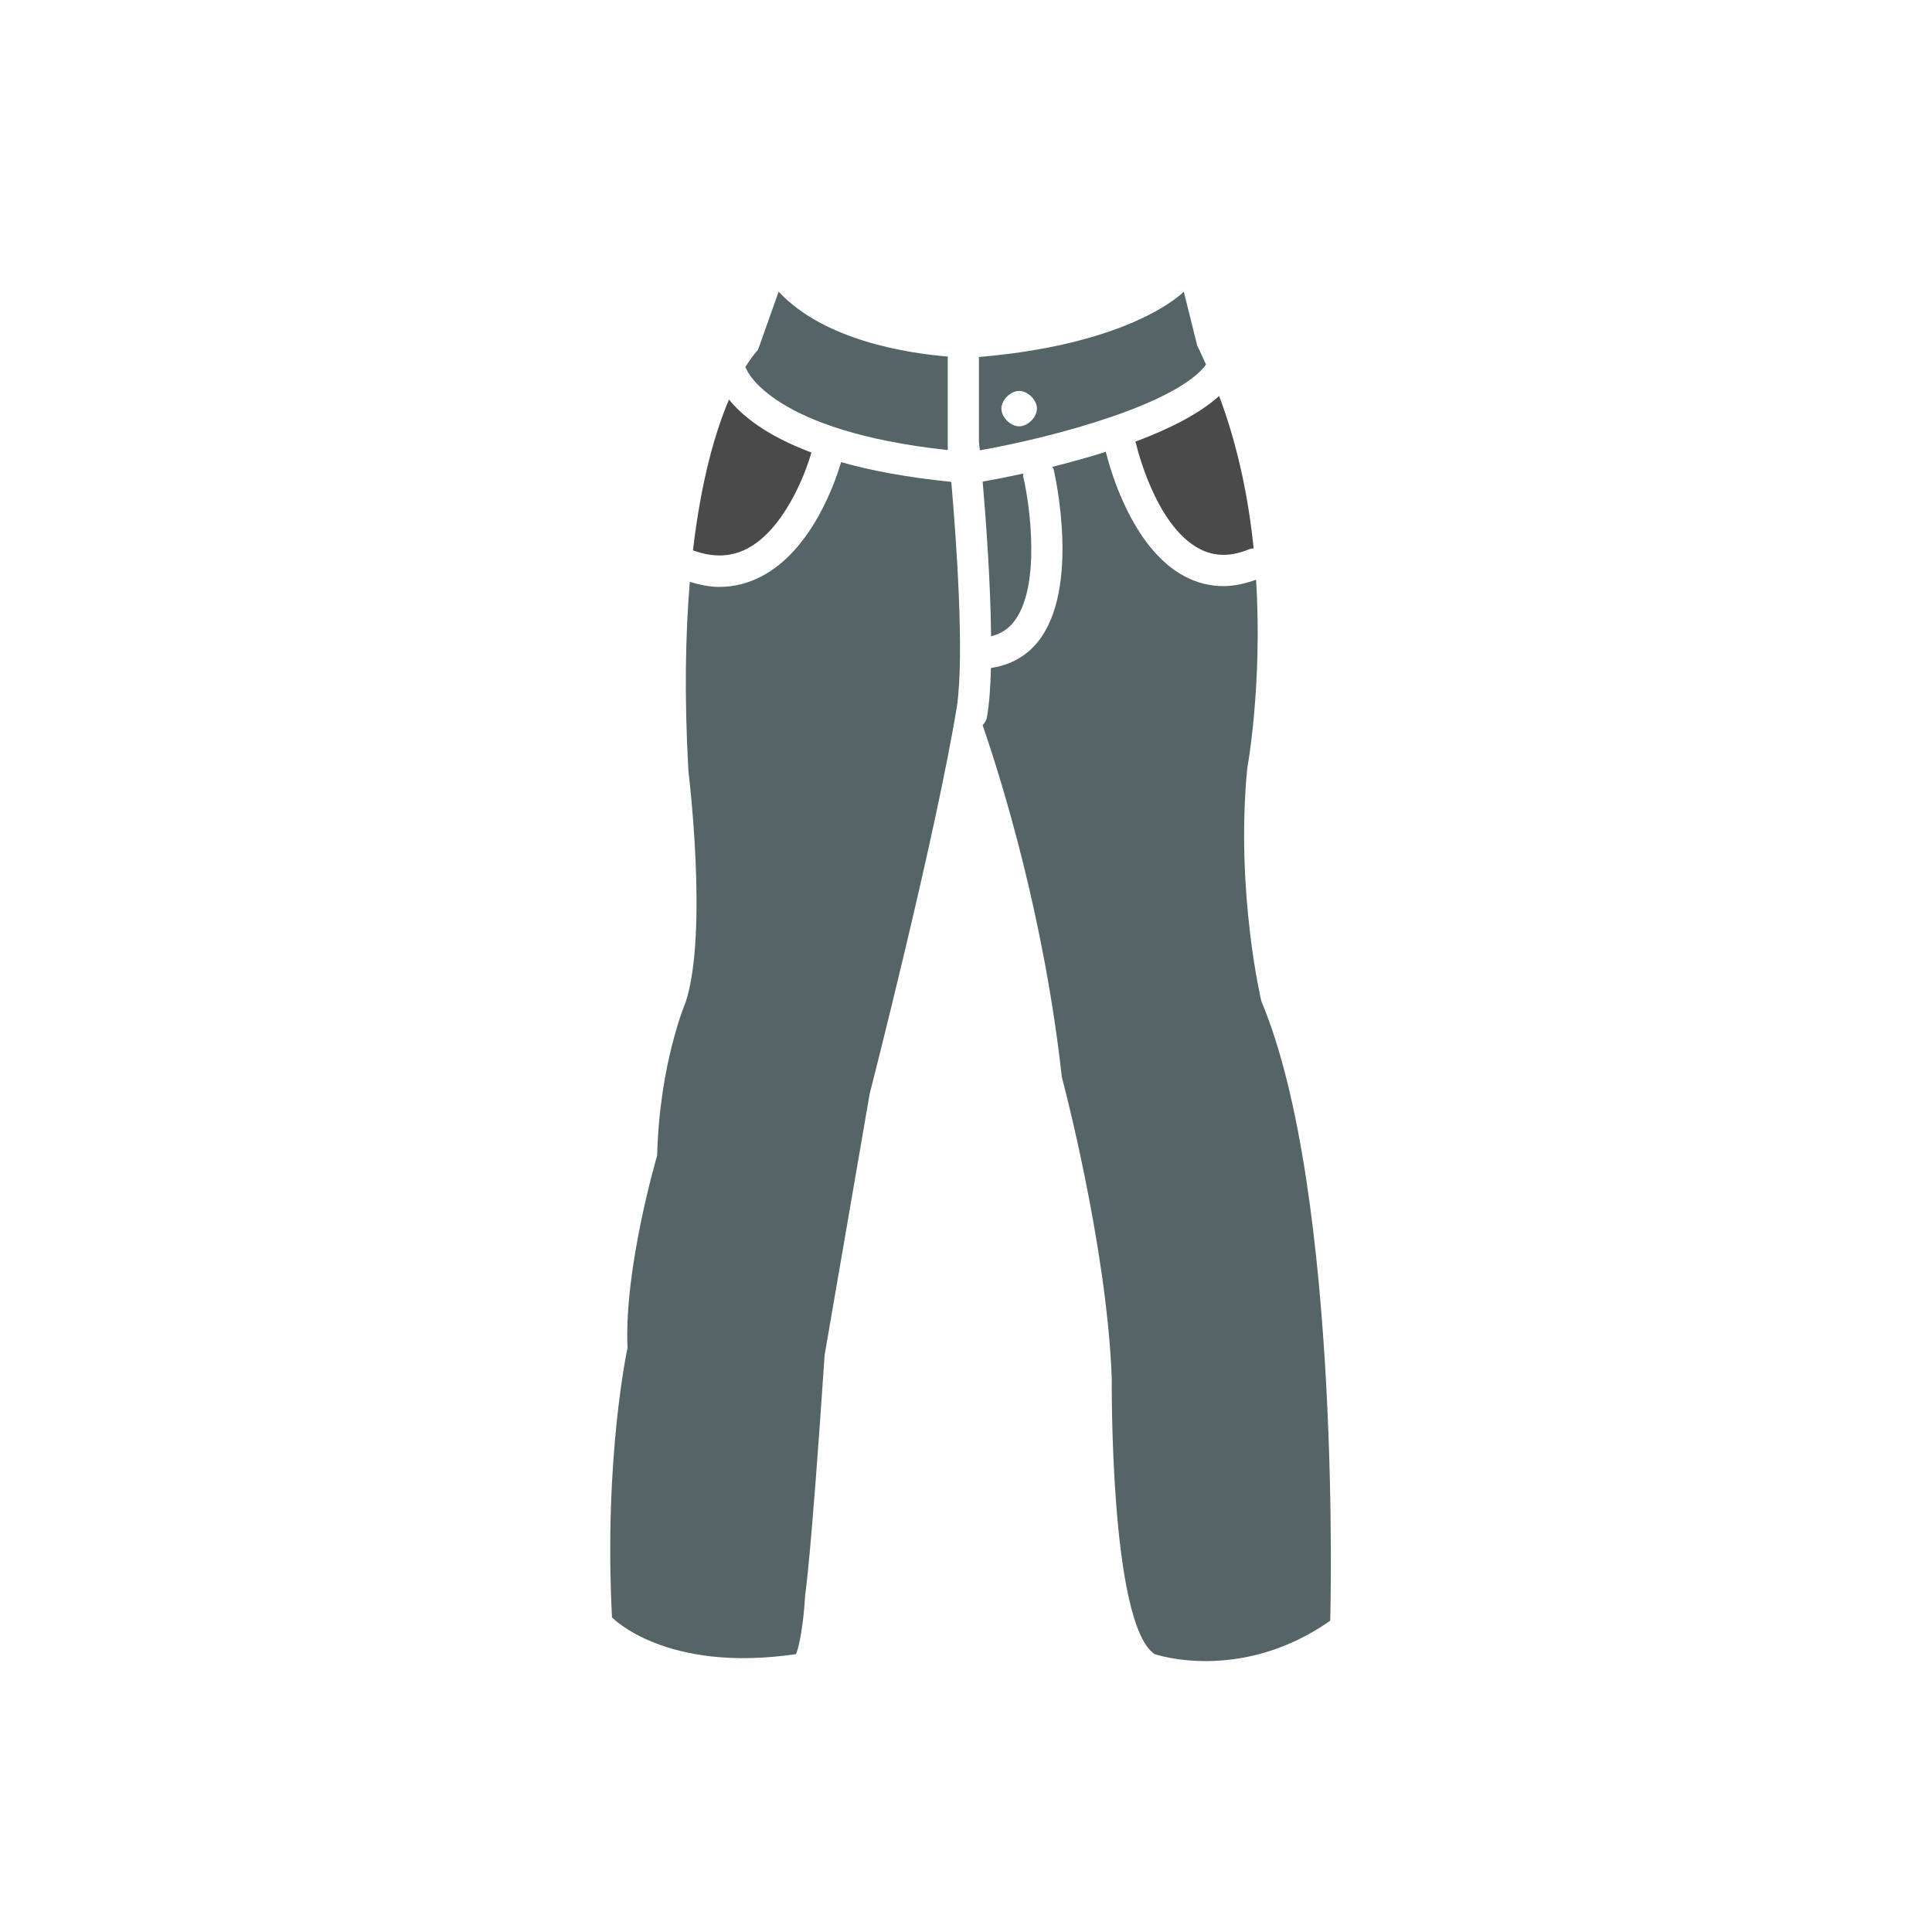 <?xml version="1.0" encoding="utf-8"?>
<!-- Generator: Adobe Illustrator 16.0.0, SVG Export Plug-In . SVG Version: 6.00 Build 0)  -->
<!DOCTYPE svg PUBLIC "-//W3C//DTD SVG 1.1//EN" "http://www.w3.org/Graphics/SVG/1.1/DTD/svg11.dtd">
<svg version="1.1" id="Layer_1" xmlns="http://www.w3.org/2000/svg" xmlns:xlink="http://www.w3.org/1999/xlink" x="0px" y="0px"
	 width="64px" height="64px" viewBox="0 0 64 64" enable-background="new 0 0 64 64" xml:space="preserve">
<g id="Woman_x2019_s_Jeans">
	<path fill="#556567" d="M39.952,12.079c-0.097-0.209-0.185-0.419-0.29-0.622l-0.447-1.795c0,0-1.646,1.729-6.79,2.164
		c0,0.009,0.003,0.016,0.003,0.024v2.78c0.004,0.041,0.016,0.141,0.031,0.287C35.079,14.451,38.995,13.362,39.952,12.079z
		 M33.76,14.123c-0.285,0-0.587-0.301-0.587-0.588c0-0.287,0.302-0.585,0.587-0.585c0.286,0,0.59,0.298,0.59,0.585
		C34.35,13.822,34.046,14.123,33.76,14.123z"/>
	<path fill="#4A4A4A" d="M37.633,14.697c0.006,0.027,0.623,2.715,2.104,3.485c0.498,0.26,1.035,0.264,1.646,0.011
		c0.048-0.02,0.097-0.022,0.146-0.027c-0.168-1.633-0.514-3.373-1.143-5.049c-0.667,0.601-1.682,1.105-2.779,1.514
		C37.613,14.653,37.627,14.674,37.633,14.697z"/>
	<path fill="#556567" d="M32.552,15.953c0.113,1.31,0.261,3.346,0.279,5.125c0.306-0.077,0.556-0.23,0.748-0.473
		c0.909-1.146,0.542-3.851,0.321-4.798c-0.01-0.041-0.004-0.082-0.002-0.121C33.332,15.81,32.866,15.897,32.552,15.953z"/>
	<path fill="#556567" d="M41.784,33.166c0,0-0.862-3.62-0.468-7.708c0,0,0.511-2.757,0.293-6.255
		c-0.368,0.134-0.732,0.213-1.082,0.213c-0.441,0-0.865-0.105-1.271-0.316c-1.815-0.949-2.534-3.758-2.624-4.133
		c-0.607,0.191-1.212,0.358-1.773,0.497c0.018,0.035,0.041,0.069,0.051,0.112c0.035,0.158,0.883,3.907-0.52,5.673
		c-0.396,0.496-0.925,0.783-1.563,0.878c-0.017,0.631-0.056,1.195-0.132,1.622c-0.016,0.108-0.073,0.197-0.145,0.271
		c0.657,1.908,2.037,6.367,2.625,11.662c0,0,1.495,5.584,1.654,9.988c0,0-0.078,8.102,1.416,9.124c0,0,2.838,0.983,5.82-1.104
		C44.068,53.689,44.46,39.538,41.784,33.166z"/>
	<path fill="#556567" d="M27.863,15.309c-0.177,0.604-0.956,2.935-2.672,3.801c-0.434,0.222-0.891,0.332-1.366,0.332
		c-0.315,0-0.642-0.068-0.974-0.167c-0.144,1.721-0.186,3.773-0.047,6.262c0,0,0.662,5.349-0.089,7.656c0,0-0.868,2.017-0.946,5.084
		c0,0-1.103,3.736-0.981,6.371c0,0-0.789,3.617-0.515,8.93c0,0,1.762,1.855,6.097,1.217c0,0,0.216-0.493,0.302-1.959
		c0,0,0.183-1.063,0.645-7.951l1.492-8.65c0,0,2.194-8.558,2.893-12.854c0.246-1.739-0.02-5.464-0.189-7.418
		C30.038,15.813,28.833,15.586,27.863,15.309z"/>
	<path fill="#556567" d="M31.395,14.909V11.85c0-0.014,0.006-0.024,0.007-0.038c-1.327-0.109-4.1-0.527-5.608-2.15l-0.685,1.929
		c0,0-0.17,0.169-0.42,0.572c0.012,0.025,0.031,0.048,0.042,0.075C24.755,12.301,25.608,14.287,31.395,14.909z"/>
	<path fill="#4A4A4A" d="M24.726,18.187c1.222-0.616,1.945-2.451,2.152-3.197c-1.542-0.577-2.326-1.254-2.729-1.755
		c-0.439,1.029-0.917,2.628-1.194,4.996C23.607,18.467,24.187,18.459,24.726,18.187z"/>
</g>
</svg>
